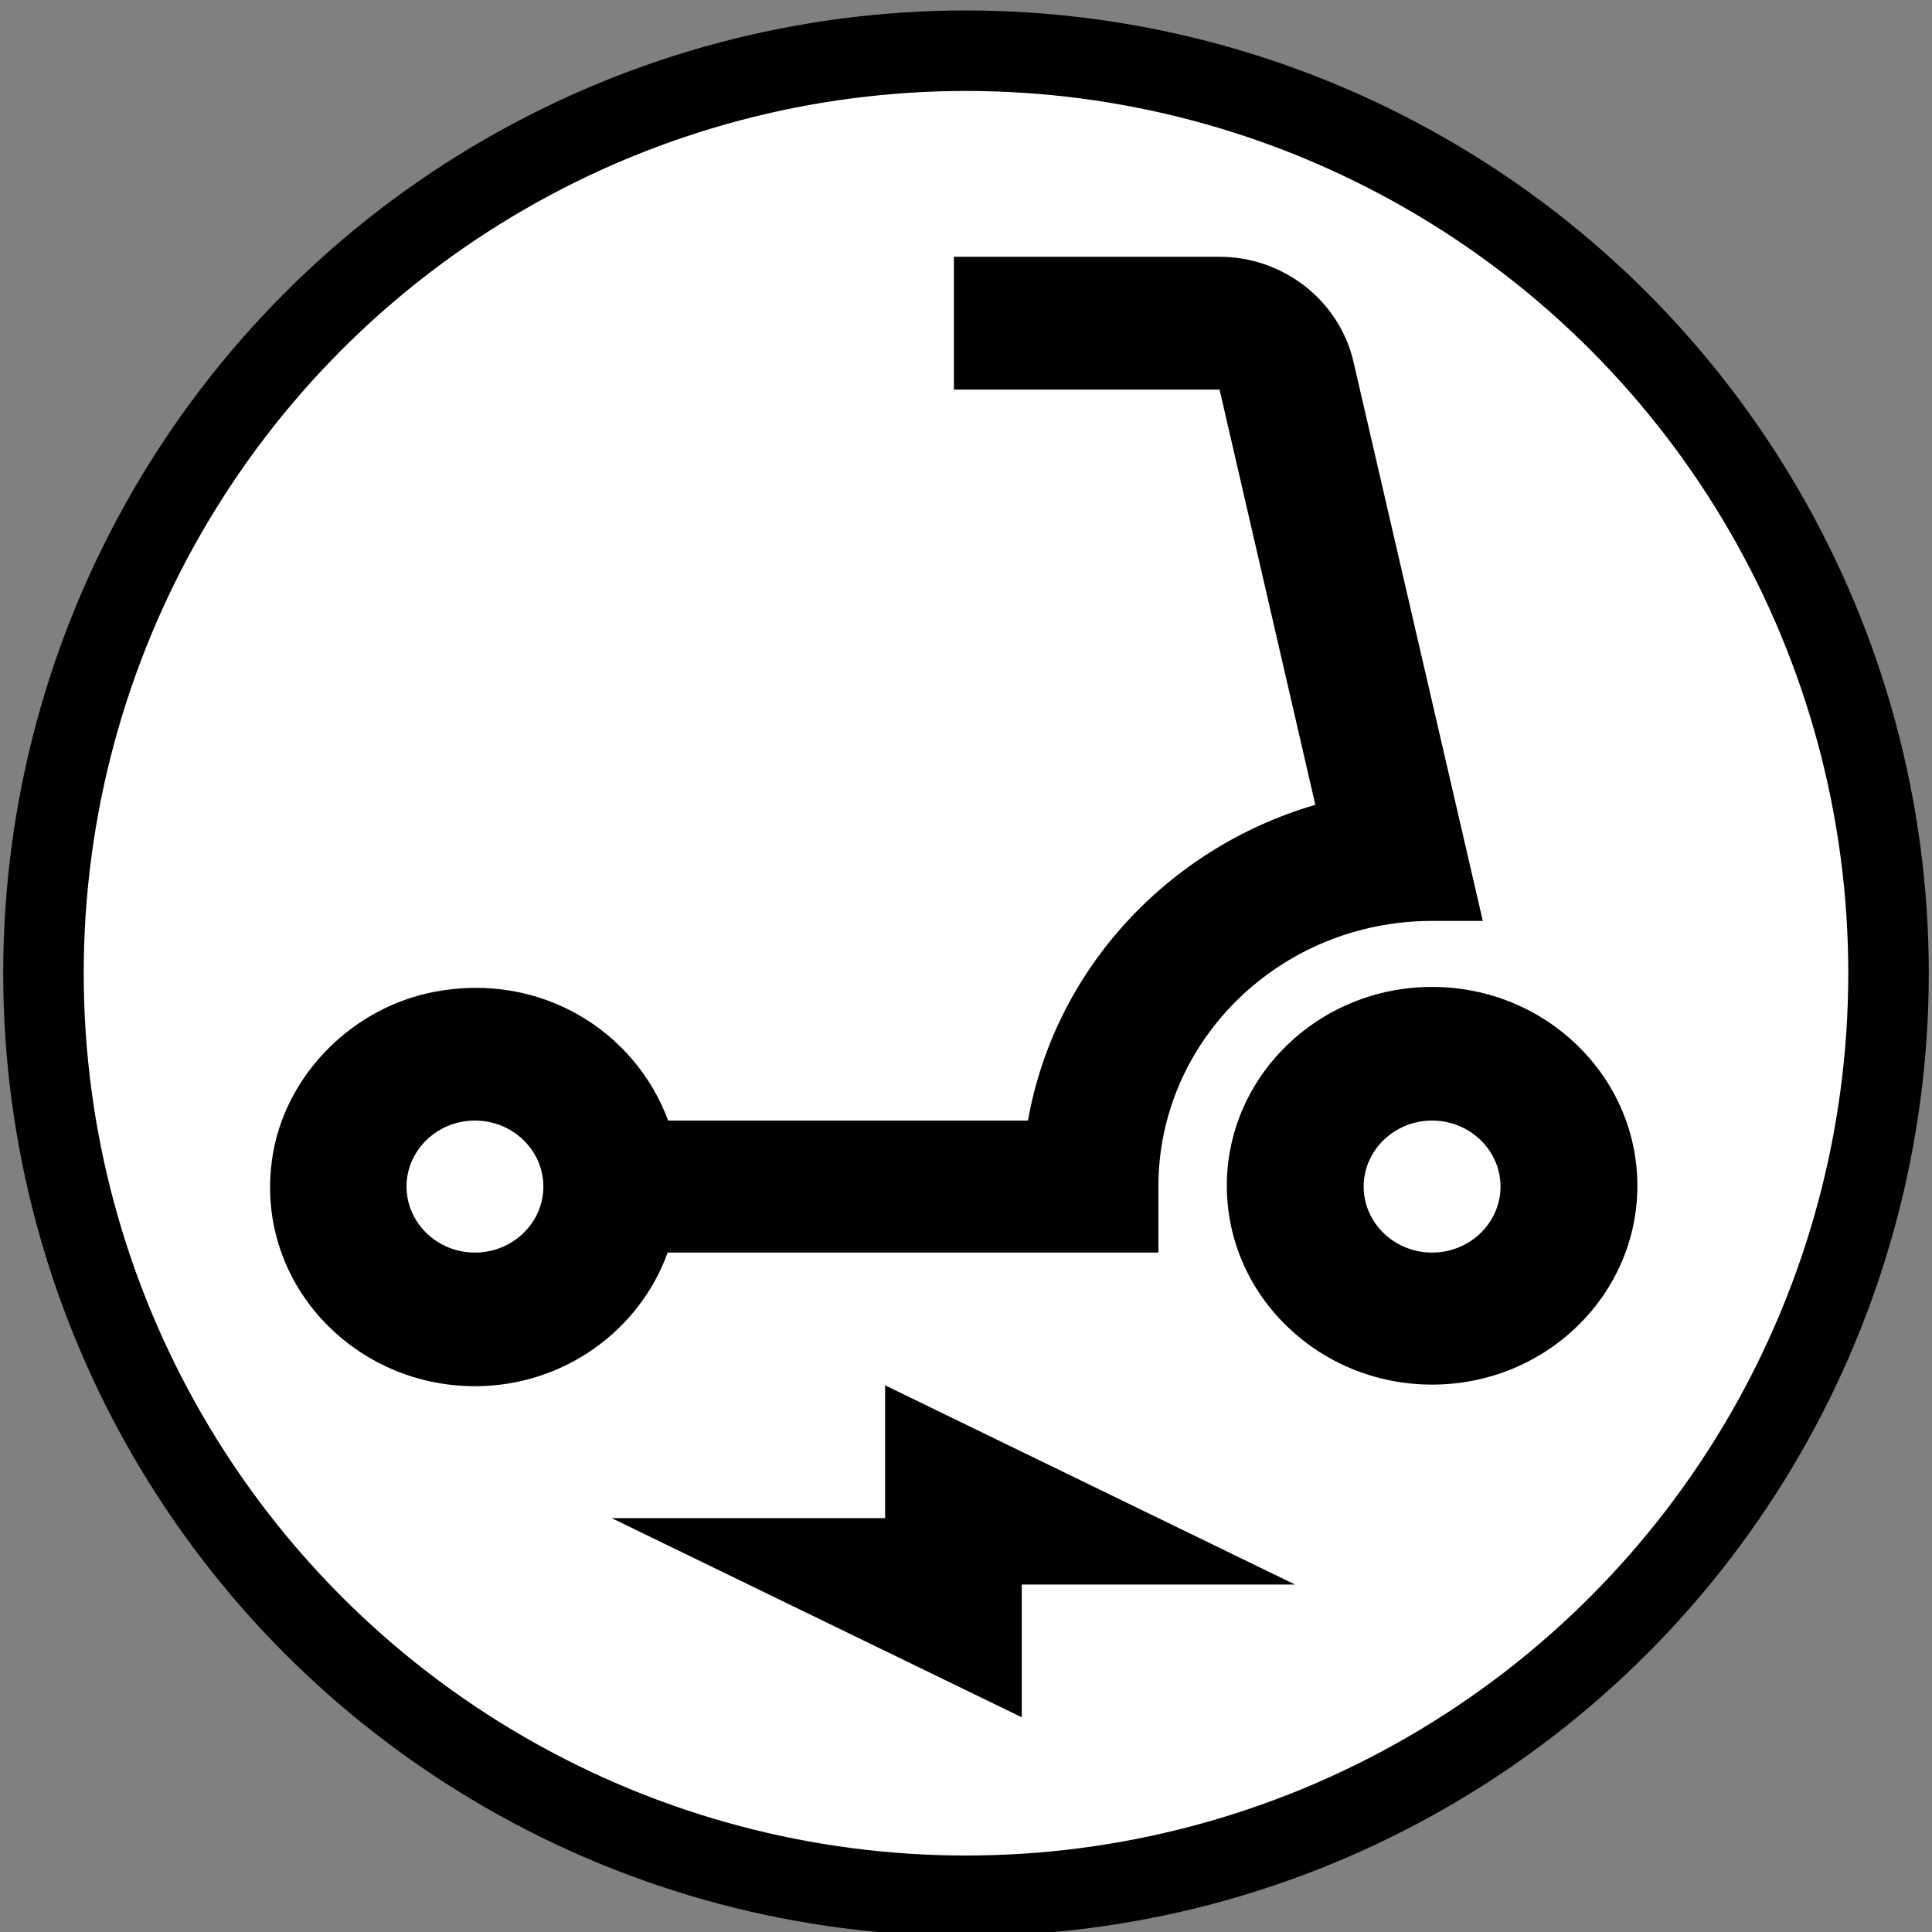 <?xml version="1.0"?>
<svg width="24" height="24" xmlns="http://www.w3.org/2000/svg" xmlns:svg="http://www.w3.org/2000/svg" enable-background="new 0 0 24 24">
 <rect width="100%" height="100%" fill="#808080" stroke="none"/>
 <g class="layer">
  <title>Layer 1</title>
  <g id="svg_1">
   <rect fill="none" height="24" id="svg_2" width="24"/>
  </g>
  <ellipse cx="12" cy="12.09" fill="#ffffff" id="svg_8" rx="11.46" ry="11.46" stroke="#000000"/>
  <g id="svg_3" transform="matrix(1 0 0 1 0 0)">
   <g id="svg_4">
    <path d="m8.29,15.56l6.1,0l0,-0.82c0,-1.82 1.52,-3.3 3.4,-3.3l0.63,0l-1.61,-6.96c-0.18,-0.75 -0.87,-1.29 -1.66,-1.29l-3.3,0l0,1.65l3.3,0l1.19,5.16c0,0 -0.01,0 -0.01,0c-1.83,0.54 -3.23,2.05 -3.56,3.92l-4.47,0c-0.41,-1.11 -1.58,-1.85 -2.9,-1.6c-1,0.19 -1.81,0.99 -2,1.96c-0.3,1.57 0.94,2.94 2.5,2.94c1.1,0 2.04,-0.69 2.39,-1.65zm-2.39,0c-0.47,0 -0.85,-0.37 -0.85,-0.82s0.38,-0.82 0.85,-0.82s0.85,0.37 0.85,0.82s-0.38,0.82 -0.85,0.82z" id="svg_5"/>
    <path d="m17.79,12.26c-1.41,0 -2.55,1.11 -2.55,2.47s1.14,2.47 2.55,2.47s2.55,-1.11 2.55,-2.47s-1.14,-2.47 -2.55,-2.47zm0,3.3c-0.47,0 -0.85,-0.37 -0.85,-0.82s0.38,-0.82 0.85,-0.82s0.85,0.37 0.85,0.82s-0.38,0.82 -0.85,0.82z" id="svg_6"/>
    <polygon id="svg_7" points="10.995,18.859 7.599,18.859 12.693,21.333 12.693,19.684 16.088,19.684 10.995,17.209 "/>
   </g>
  </g>
 </g>
</svg>